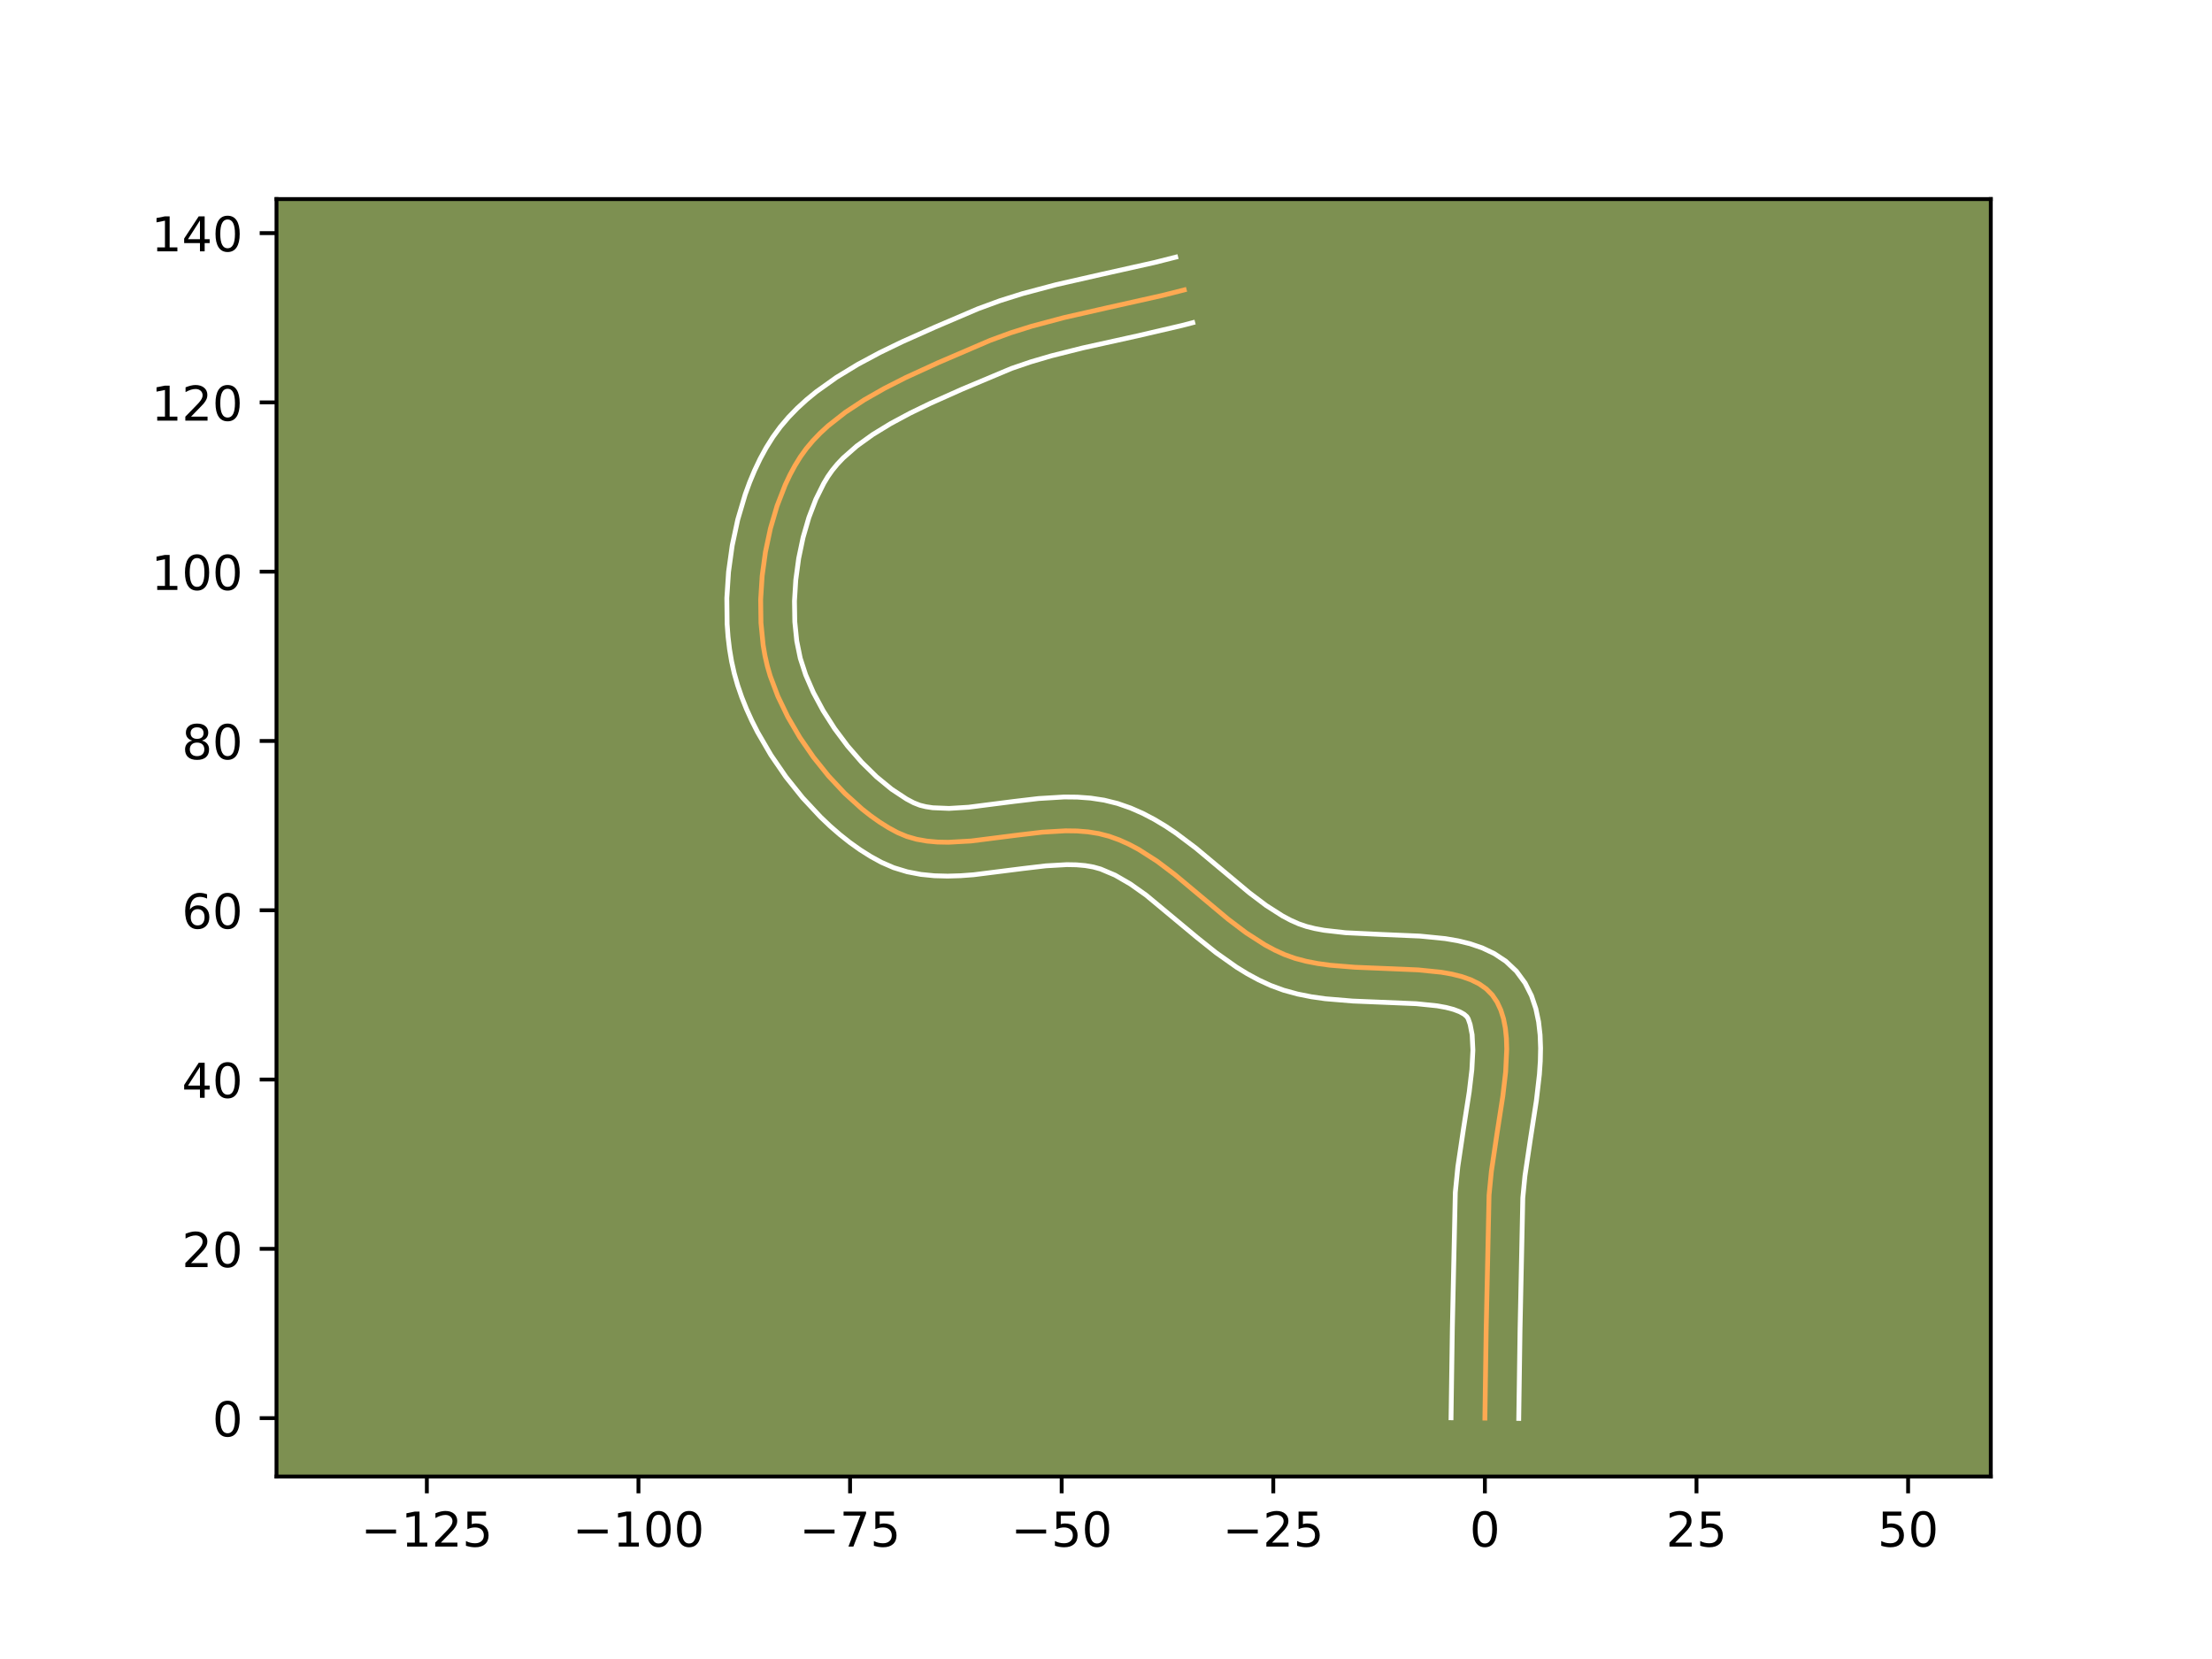 <?xml version="1.0" encoding="utf-8" standalone="no"?>
<!DOCTYPE svg PUBLIC "-//W3C//DTD SVG 1.1//EN"
  "http://www.w3.org/Graphics/SVG/1.1/DTD/svg11.dtd">
<!-- Created with matplotlib (https://matplotlib.org/) -->
<svg height="345.6pt" version="1.1" viewBox="0 0 460.8 345.6" width="460.8pt" xmlns="http://www.w3.org/2000/svg" xmlns:xlink="http://www.w3.org/1999/xlink">
 <defs>
  <style type="text/css">*{stroke-linecap:butt;stroke-linejoin:round;}</style>
 </defs>
 <g id="figure_1">
  <g id="patch_1">
   <path d="M 0 345.6 
L 460.8 345.6 
L 460.8 0 
L 0 0 
z
" style="fill:#ffffff;"/>
  </g>
  <g id="axes_1">
   <g id="patch_2">
    <path d="M 57.6 307.584 
L 414.72 307.584 
L 414.72 41.472 
L 57.6 41.472 
z
" style="fill:#7d9051;"/>
   </g>
   <g id="matplotlib.axis_1">
    <g id="xtick_1">
     <g id="line2d_1">
      <defs>
       <path d="M 0 0 
L 0 3.5 
" id="mdf7781063b" style="stroke:#000000;stroke-width:0.8;"/>
      </defs>
      <g>
       <use style="stroke:#000000;stroke-width:0.8;" x="88.921" xlink:href="#mdf7781063b" y="307.584"/>
      </g>
     </g>
     <g id="text_1">
      <!-- −125 -->
      <g transform="translate(75.187 322.182)scale(0.1 -0.1)">
       <defs>
        <path d="M 10.594 35.5 
L 73.188 35.5 
L 73.188 27.203 
L 10.594 27.203 
z
" id="DejaVuSans-8722"/>
        <path d="M 12.406 8.297 
L 28.516 8.297 
L 28.516 63.922 
L 10.984 60.406 
L 10.984 69.391 
L 28.422 72.906 
L 38.281 72.906 
L 38.281 8.297 
L 54.391 8.297 
L 54.391 0 
L 12.406 0 
z
" id="DejaVuSans-49"/>
        <path d="M 19.188 8.297 
L 53.609 8.297 
L 53.609 0 
L 7.328 0 
L 7.328 8.297 
Q 12.938 14.109 22.625 23.891 
Q 32.328 33.688 34.812 36.531 
Q 39.547 41.844 41.422 45.531 
Q 43.312 49.219 43.312 52.781 
Q 43.312 58.594 39.234 62.25 
Q 35.156 65.922 28.609 65.922 
Q 23.969 65.922 18.812 64.312 
Q 13.672 62.703 7.812 59.422 
L 7.812 69.391 
Q 13.766 71.781 18.938 73 
Q 24.125 74.219 28.422 74.219 
Q 39.75 74.219 46.484 68.547 
Q 53.219 62.891 53.219 53.422 
Q 53.219 48.922 51.531 44.891 
Q 49.859 40.875 45.406 35.406 
Q 44.188 33.984 37.641 27.219 
Q 31.109 20.453 19.188 8.297 
z
" id="DejaVuSans-50"/>
        <path d="M 10.797 72.906 
L 49.516 72.906 
L 49.516 64.594 
L 19.828 64.594 
L 19.828 46.734 
Q 21.969 47.469 24.109 47.828 
Q 26.266 48.188 28.422 48.188 
Q 40.625 48.188 47.75 41.5 
Q 54.891 34.812 54.891 23.391 
Q 54.891 11.625 47.562 5.094 
Q 40.234 -1.422 26.906 -1.422 
Q 22.312 -1.422 17.547 -0.641 
Q 12.797 0.141 7.719 1.703 
L 7.719 11.625 
Q 12.109 9.234 16.797 8.062 
Q 21.484 6.891 26.703 6.891 
Q 35.156 6.891 40.078 11.328 
Q 45.016 15.766 45.016 23.391 
Q 45.016 31 40.078 35.438 
Q 35.156 39.891 26.703 39.891 
Q 22.75 39.891 18.812 39.016 
Q 14.891 38.141 10.797 36.281 
z
" id="DejaVuSans-53"/>
       </defs>
       <use xlink:href="#DejaVuSans-8722"/>
       <use x="83.789" xlink:href="#DejaVuSans-49"/>
       <use x="147.412" xlink:href="#DejaVuSans-50"/>
       <use x="211.035" xlink:href="#DejaVuSans-53"/>
      </g>
     </g>
    </g>
    <g id="xtick_2">
     <g id="line2d_2">
      <g>
       <use style="stroke:#000000;stroke-width:0.8;" x="133.003" xlink:href="#mdf7781063b" y="307.584"/>
      </g>
     </g>
     <g id="text_2">
      <!-- −100 -->
      <g transform="translate(119.269 322.182)scale(0.1 -0.1)">
       <defs>
        <path d="M 31.781 66.406 
Q 24.172 66.406 20.328 58.906 
Q 16.5 51.422 16.5 36.375 
Q 16.5 21.391 20.328 13.891 
Q 24.172 6.391 31.781 6.391 
Q 39.453 6.391 43.281 13.891 
Q 47.125 21.391 47.125 36.375 
Q 47.125 51.422 43.281 58.906 
Q 39.453 66.406 31.781 66.406 
z
M 31.781 74.219 
Q 44.047 74.219 50.516 64.516 
Q 56.984 54.828 56.984 36.375 
Q 56.984 17.969 50.516 8.266 
Q 44.047 -1.422 31.781 -1.422 
Q 19.531 -1.422 13.062 8.266 
Q 6.594 17.969 6.594 36.375 
Q 6.594 54.828 13.062 64.516 
Q 19.531 74.219 31.781 74.219 
z
" id="DejaVuSans-48"/>
       </defs>
       <use xlink:href="#DejaVuSans-8722"/>
       <use x="83.789" xlink:href="#DejaVuSans-49"/>
       <use x="147.412" xlink:href="#DejaVuSans-48"/>
       <use x="211.035" xlink:href="#DejaVuSans-48"/>
      </g>
     </g>
    </g>
    <g id="xtick_3">
     <g id="line2d_3">
      <g>
       <use style="stroke:#000000;stroke-width:0.8;" x="177.084" xlink:href="#mdf7781063b" y="307.584"/>
      </g>
     </g>
     <g id="text_3">
      <!-- −75 -->
      <g transform="translate(166.532 322.182)scale(0.1 -0.1)">
       <defs>
        <path d="M 8.203 72.906 
L 55.078 72.906 
L 55.078 68.703 
L 28.609 0 
L 18.312 0 
L 43.219 64.594 
L 8.203 64.594 
z
" id="DejaVuSans-55"/>
       </defs>
       <use xlink:href="#DejaVuSans-8722"/>
       <use x="83.789" xlink:href="#DejaVuSans-55"/>
       <use x="147.412" xlink:href="#DejaVuSans-53"/>
      </g>
     </g>
    </g>
    <g id="xtick_4">
     <g id="line2d_4">
      <g>
       <use style="stroke:#000000;stroke-width:0.8;" x="221.166" xlink:href="#mdf7781063b" y="307.584"/>
      </g>
     </g>
     <g id="text_4">
      <!-- −50 -->
      <g transform="translate(210.614 322.182)scale(0.1 -0.1)">
       <use xlink:href="#DejaVuSans-8722"/>
       <use x="83.789" xlink:href="#DejaVuSans-53"/>
       <use x="147.412" xlink:href="#DejaVuSans-48"/>
      </g>
     </g>
    </g>
    <g id="xtick_5">
     <g id="line2d_5">
      <g>
       <use style="stroke:#000000;stroke-width:0.8;" x="265.248" xlink:href="#mdf7781063b" y="307.584"/>
      </g>
     </g>
     <g id="text_5">
      <!-- −25 -->
      <g transform="translate(254.696 322.182)scale(0.1 -0.1)">
       <use xlink:href="#DejaVuSans-8722"/>
       <use x="83.789" xlink:href="#DejaVuSans-50"/>
       <use x="147.412" xlink:href="#DejaVuSans-53"/>
      </g>
     </g>
    </g>
    <g id="xtick_6">
     <g id="line2d_6">
      <g>
       <use style="stroke:#000000;stroke-width:0.8;" x="309.33" xlink:href="#mdf7781063b" y="307.584"/>
      </g>
     </g>
     <g id="text_6">
      <!-- 0 -->
      <g transform="translate(306.149 322.182)scale(0.1 -0.1)">
       <use xlink:href="#DejaVuSans-48"/>
      </g>
     </g>
    </g>
    <g id="xtick_7">
     <g id="line2d_7">
      <g>
       <use style="stroke:#000000;stroke-width:0.8;" x="353.412" xlink:href="#mdf7781063b" y="307.584"/>
      </g>
     </g>
     <g id="text_7">
      <!-- 25 -->
      <g transform="translate(347.049 322.182)scale(0.1 -0.1)">
       <use xlink:href="#DejaVuSans-50"/>
       <use x="63.623" xlink:href="#DejaVuSans-53"/>
      </g>
     </g>
    </g>
    <g id="xtick_8">
     <g id="line2d_8">
      <g>
       <use style="stroke:#000000;stroke-width:0.8;" x="397.494" xlink:href="#mdf7781063b" y="307.584"/>
      </g>
     </g>
     <g id="text_8">
      <!-- 50 -->
      <g transform="translate(391.131 322.182)scale(0.1 -0.1)">
       <use xlink:href="#DejaVuSans-53"/>
       <use x="63.623" xlink:href="#DejaVuSans-48"/>
      </g>
     </g>
    </g>
   </g>
   <g id="matplotlib.axis_2">
    <g id="ytick_1">
     <g id="line2d_9">
      <defs>
       <path d="M 0 0 
L -3.5 0 
" id="m74e3e5a734" style="stroke:#000000;stroke-width:0.8;"/>
      </defs>
      <g>
       <use style="stroke:#000000;stroke-width:0.8;" x="57.6" xlink:href="#m74e3e5a734" y="295.42"/>
      </g>
     </g>
     <g id="text_9">
      <!-- 0 -->
      <g transform="translate(44.237 299.219)scale(0.1 -0.1)">
       <use xlink:href="#DejaVuSans-48"/>
      </g>
     </g>
    </g>
    <g id="ytick_2">
     <g id="line2d_10">
      <g>
       <use style="stroke:#000000;stroke-width:0.8;" x="57.6" xlink:href="#m74e3e5a734" y="260.155"/>
      </g>
     </g>
     <g id="text_10">
      <!-- 20 -->
      <g transform="translate(37.875 263.954)scale(0.1 -0.1)">
       <use xlink:href="#DejaVuSans-50"/>
       <use x="63.623" xlink:href="#DejaVuSans-48"/>
      </g>
     </g>
    </g>
    <g id="ytick_3">
     <g id="line2d_11">
      <g>
       <use style="stroke:#000000;stroke-width:0.8;" x="57.6" xlink:href="#m74e3e5a734" y="224.889"/>
      </g>
     </g>
     <g id="text_11">
      <!-- 40 -->
      <g transform="translate(37.875 228.688)scale(0.1 -0.1)">
       <defs>
        <path d="M 37.797 64.312 
L 12.891 25.391 
L 37.797 25.391 
z
M 35.203 72.906 
L 47.609 72.906 
L 47.609 25.391 
L 58.016 25.391 
L 58.016 17.188 
L 47.609 17.188 
L 47.609 0 
L 37.797 0 
L 37.797 17.188 
L 4.891 17.188 
L 4.891 26.703 
z
" id="DejaVuSans-52"/>
       </defs>
       <use xlink:href="#DejaVuSans-52"/>
       <use x="63.623" xlink:href="#DejaVuSans-48"/>
      </g>
     </g>
    </g>
    <g id="ytick_4">
     <g id="line2d_12">
      <g>
       <use style="stroke:#000000;stroke-width:0.8;" x="57.6" xlink:href="#m74e3e5a734" y="189.624"/>
      </g>
     </g>
     <g id="text_12">
      <!-- 60 -->
      <g transform="translate(37.875 193.423)scale(0.1 -0.1)">
       <defs>
        <path d="M 33.016 40.375 
Q 26.375 40.375 22.484 35.828 
Q 18.609 31.297 18.609 23.391 
Q 18.609 15.531 22.484 10.953 
Q 26.375 6.391 33.016 6.391 
Q 39.656 6.391 43.531 10.953 
Q 47.406 15.531 47.406 23.391 
Q 47.406 31.297 43.531 35.828 
Q 39.656 40.375 33.016 40.375 
z
M 52.594 71.297 
L 52.594 62.312 
Q 48.875 64.062 45.094 64.984 
Q 41.312 65.922 37.594 65.922 
Q 27.828 65.922 22.672 59.328 
Q 17.531 52.734 16.797 39.406 
Q 19.672 43.656 24.016 45.922 
Q 28.375 48.188 33.594 48.188 
Q 44.578 48.188 50.953 41.516 
Q 57.328 34.859 57.328 23.391 
Q 57.328 12.156 50.688 5.359 
Q 44.047 -1.422 33.016 -1.422 
Q 20.359 -1.422 13.672 8.266 
Q 6.984 17.969 6.984 36.375 
Q 6.984 53.656 15.188 63.938 
Q 23.391 74.219 37.203 74.219 
Q 40.922 74.219 44.703 73.484 
Q 48.484 72.75 52.594 71.297 
z
" id="DejaVuSans-54"/>
       </defs>
       <use xlink:href="#DejaVuSans-54"/>
       <use x="63.623" xlink:href="#DejaVuSans-48"/>
      </g>
     </g>
    </g>
    <g id="ytick_5">
     <g id="line2d_13">
      <g>
       <use style="stroke:#000000;stroke-width:0.8;" x="57.6" xlink:href="#m74e3e5a734" y="154.358"/>
      </g>
     </g>
     <g id="text_13">
      <!-- 80 -->
      <g transform="translate(37.875 158.157)scale(0.1 -0.1)">
       <defs>
        <path d="M 31.781 34.625 
Q 24.75 34.625 20.719 30.859 
Q 16.703 27.094 16.703 20.516 
Q 16.703 13.922 20.719 10.156 
Q 24.75 6.391 31.781 6.391 
Q 38.812 6.391 42.859 10.172 
Q 46.922 13.969 46.922 20.516 
Q 46.922 27.094 42.891 30.859 
Q 38.875 34.625 31.781 34.625 
z
M 21.922 38.812 
Q 15.578 40.375 12.031 44.719 
Q 8.5 49.078 8.5 55.328 
Q 8.5 64.062 14.719 69.141 
Q 20.953 74.219 31.781 74.219 
Q 42.672 74.219 48.875 69.141 
Q 55.078 64.062 55.078 55.328 
Q 55.078 49.078 51.531 44.719 
Q 48 40.375 41.703 38.812 
Q 48.828 37.156 52.797 32.312 
Q 56.781 27.484 56.781 20.516 
Q 56.781 9.906 50.312 4.234 
Q 43.844 -1.422 31.781 -1.422 
Q 19.734 -1.422 13.25 4.234 
Q 6.781 9.906 6.781 20.516 
Q 6.781 27.484 10.781 32.312 
Q 14.797 37.156 21.922 38.812 
z
M 18.312 54.391 
Q 18.312 48.734 21.844 45.562 
Q 25.391 42.391 31.781 42.391 
Q 38.141 42.391 41.719 45.562 
Q 45.312 48.734 45.312 54.391 
Q 45.312 60.062 41.719 63.234 
Q 38.141 66.406 31.781 66.406 
Q 25.391 66.406 21.844 63.234 
Q 18.312 60.062 18.312 54.391 
z
" id="DejaVuSans-56"/>
       </defs>
       <use xlink:href="#DejaVuSans-56"/>
       <use x="63.623" xlink:href="#DejaVuSans-48"/>
      </g>
     </g>
    </g>
    <g id="ytick_6">
     <g id="line2d_14">
      <g>
       <use style="stroke:#000000;stroke-width:0.8;" x="57.6" xlink:href="#m74e3e5a734" y="119.093"/>
      </g>
     </g>
     <g id="text_14">
      <!-- 100 -->
      <g transform="translate(31.512 122.892)scale(0.1 -0.1)">
       <use xlink:href="#DejaVuSans-49"/>
       <use x="63.623" xlink:href="#DejaVuSans-48"/>
       <use x="127.246" xlink:href="#DejaVuSans-48"/>
      </g>
     </g>
    </g>
    <g id="ytick_7">
     <g id="line2d_15">
      <g>
       <use style="stroke:#000000;stroke-width:0.8;" x="57.6" xlink:href="#m74e3e5a734" y="83.827"/>
      </g>
     </g>
     <g id="text_15">
      <!-- 120 -->
      <g transform="translate(31.512 87.626)scale(0.1 -0.1)">
       <use xlink:href="#DejaVuSans-49"/>
       <use x="63.623" xlink:href="#DejaVuSans-50"/>
       <use x="127.246" xlink:href="#DejaVuSans-48"/>
      </g>
     </g>
    </g>
    <g id="ytick_8">
     <g id="line2d_16">
      <g>
       <use style="stroke:#000000;stroke-width:0.8;" x="57.6" xlink:href="#m74e3e5a734" y="48.562"/>
      </g>
     </g>
     <g id="text_16">
      <!-- 140 -->
      <g transform="translate(31.512 52.361)scale(0.1 -0.1)">
       <use xlink:href="#DejaVuSans-49"/>
       <use x="63.623" xlink:href="#DejaVuSans-52"/>
       <use x="127.246" xlink:href="#DejaVuSans-48"/>
      </g>
     </g>
    </g>
   </g>
   <g id="line2d_17">
    <path clip-path="url(#p0d22bf90a7)" d="M 309.33 295.42 
L 309.6 276.862 
L 310.198 248.978 
L 310.683 244.011 
L 311.845 236.21 
L 313.064 228.361 
L 313.653 223.311 
L 313.881 218.552 
L 313.813 216.321 
L 313.596 214.209 
L 313.213 212.232 
L 312.643 210.407 
L 311.868 208.747 
L 310.869 207.27 
L 309.623 206.006 
L 308.136 204.962 
L 306.431 204.116 
L 304.531 203.443 
L 302.456 202.923 
L 300.23 202.532 
L 295.411 202.045 
L 287.602 201.716 
L 282.267 201.498 
L 277.036 201.071 
L 274.515 200.721 
L 272.087 200.251 
L 269.773 199.638 
L 267.597 198.859 
L 265.524 197.913 
L 263.504 196.83 
L 259.593 194.317 
L 255.816 191.46 
L 250.289 186.838 
L 244.78 182.231 
L 241.035 179.404 
L 237.173 176.934 
L 235.182 175.877 
L 233.144 174.963 
L 231.051 174.208 
L 228.887 173.648 
L 226.645 173.29 
L 224.336 173.106 
L 221.97 173.074 
L 217.112 173.359 
L 212.155 173.943 
L 202.293 175.195 
L 197.557 175.459 
L 195.276 175.412 
L 193.066 175.212 
L 190.939 174.833 
L 188.906 174.25 
L 186.976 173.439 
L 185.103 172.425 
L 183.237 171.257 
L 181.386 169.948 
L 179.556 168.509 
L 175.993 165.281 
L 172.607 161.662 
L 169.459 157.74 
L 166.609 153.603 
L 164.115 149.339 
L 162.039 145.036 
L 160.439 140.783 
L 159.837 138.702 
L 159.356 136.592 
L 158.977 134.39 
L 158.522 129.76 
L 158.458 124.915 
L 158.774 119.955 
L 159.456 114.983 
L 160.493 110.098 
L 161.871 105.404 
L 163.58 101 
L 164.553 98.939 
L 165.605 96.989 
L 166.733 95.163 
L 167.973 93.441 
L 169.357 91.795 
L 170.874 90.219 
L 172.512 88.712 
L 176.107 85.887 
L 180.055 83.29 
L 184.267 80.893 
L 188.655 78.666 
L 195.372 75.584 
L 206.234 70.92 
L 210.548 69.333 
L 214.95 67.947 
L 221.678 66.156 
L 230.786 64.085 
L 242.188 61.536 
L 246.696 60.394 
L 246.696 60.394 
" style="fill:none;stroke:#fea952;stroke-linecap:square;"/>
   </g>
   <g id="line2d_18">
    <path clip-path="url(#p0d22bf90a7)" d="M 302.277 295.352 
L 302.548 276.727 
L 303.168 248.402 
L 303.694 243.063 
L 304.882 235.083 
L 306.069 227.459 
L 306.616 222.821 
L 306.831 218.769 
L 306.672 215.552 
L 306.253 213.391 
L 305.847 212.222 
L 305.569 211.778 
L 304.999 211.279 
L 304.08 210.765 
L 302.814 210.284 
L 301.235 209.869 
L 299.383 209.534 
L 295.023 209.087 
L 287.354 208.765 
L 281.797 208.536 
L 276.068 208.057 
L 273.175 207.646 
L 270.279 207.069 
L 267.395 206.278 
L 264.67 205.276 
L 262.191 204.129 
L 259.831 202.851 
L 257.579 201.468 
L 253.354 198.484 
L 249.423 195.346 
L 238.756 186.475 
L 235.465 184.147 
L 232.295 182.313 
L 229.284 181.037 
L 227.772 180.613 
L 226.088 180.321 
L 224.239 180.159 
L 222.241 180.122 
L 217.869 180.371 
L 213.111 180.931 
L 202.831 182.227 
L 200.143 182.427 
L 197.412 182.51 
L 194.639 182.436 
L 191.83 182.155 
L 188.998 181.613 
L 186.172 180.752 
L 183.617 179.641 
L 181.363 178.404 
L 179.165 177.016 
L 177.024 175.491 
L 174.937 173.839 
L 172.908 172.072 
L 170.938 170.2 
L 167.189 166.177 
L 163.725 161.847 
L 160.589 157.278 
L 157.828 152.535 
L 156.605 150.117 
L 155.498 147.676 
L 154.515 145.217 
L 153.664 142.744 
L 152.96 140.269 
L 152.404 137.786 
L 151.976 135.241 
L 151.667 132.641 
L 151.473 129.995 
L 151.412 124.598 
L 151.77 119.123 
L 152.531 113.646 
L 153.687 108.245 
L 155.241 103 
L 156.169 100.459 
L 157.203 97.987 
L 158.345 95.592 
L 159.603 93.284 
L 161.01 91.04 
L 162.574 88.903 
L 164.276 86.903 
L 166.098 85.029 
L 168.022 83.273 
L 170.034 81.622 
L 174.275 78.599 
L 178.73 75.891 
L 183.316 73.438 
L 187.952 71.195 
L 194.81 68.134 
L 203.711 64.334 
L 208.359 62.628 
L 213.031 61.16 
L 220.04 59.296 
L 229.291 57.192 
L 240.5 54.687 
L 244.92 53.568 
L 244.92 53.568 
" style="fill:none;stroke:#ffffff;stroke-linecap:square;"/>
   </g>
   <g id="line2d_19">
    <path clip-path="url(#p0d22bf90a7)" d="M 316.383 295.488 
L 316.651 276.996 
L 317.227 249.555 
L 317.672 244.96 
L 318.807 237.336 
L 320.059 229.264 
L 320.689 223.802 
L 320.872 221.068 
L 320.931 218.335 
L 320.829 215.602 
L 320.52 212.866 
L 319.946 210.132 
L 319.034 207.422 
L 317.71 204.795 
L 315.891 202.318 
L 313.676 200.234 
L 311.273 198.645 
L 308.783 197.466 
L 306.247 196.602 
L 303.677 195.976 
L 301.077 195.529 
L 295.8 195.003 
L 287.85 194.667 
L 280.308 194.302 
L 275.855 193.797 
L 273.894 193.434 
L 272.151 192.998 
L 270.523 192.441 
L 268.858 191.698 
L 267.177 190.809 
L 263.763 188.628 
L 260.275 185.995 
L 254.866 181.471 
L 249.115 176.667 
L 244.974 173.553 
L 242.777 172.084 
L 240.479 170.704 
L 238.069 169.442 
L 235.537 168.328 
L 232.818 167.38 
L 230.002 166.684 
L 227.202 166.259 
L 224.433 166.054 
L 221.699 166.026 
L 216.354 166.347 
L 211.2 166.954 
L 201.754 168.162 
L 197.703 168.407 
L 194.302 168.268 
L 192.881 168.052 
L 191.64 167.749 
L 190.335 167.237 
L 188.843 166.445 
L 185.747 164.406 
L 182.604 161.826 
L 179.518 158.797 
L 176.58 155.42 
L 173.873 151.797 
L 171.469 148.038 
L 169.436 144.256 
L 167.836 140.578 
L 166.713 137.135 
L 165.979 133.539 
L 165.571 129.526 
L 165.504 125.232 
L 165.778 120.788 
L 166.381 116.319 
L 167.298 111.951 
L 168.502 107.807 
L 169.957 104.013 
L 171.606 100.695 
L 172.455 99.286 
L 173.372 97.979 
L 174.438 96.686 
L 175.65 95.409 
L 178.485 92.916 
L 181.81 90.524 
L 185.537 88.246 
L 189.572 86.081 
L 193.821 84.022 
L 200.395 81.087 
L 210.728 76.749 
L 214.785 75.367 
L 218.987 74.134 
L 225.522 72.489 
L 236.881 69.978 
L 246.224 67.805 
L 248.472 67.22 
L 248.472 67.22 
" style="fill:none;stroke:#ffffff;stroke-linecap:square;"/>
   </g>
   <g id="patch_3">
    <path d="M 57.6 307.584 
L 57.6 41.472 
" style="fill:none;stroke:#000000;stroke-linecap:square;stroke-linejoin:miter;stroke-width:0.8;"/>
   </g>
   <g id="patch_4">
    <path d="M 414.72 307.584 
L 414.72 41.472 
" style="fill:none;stroke:#000000;stroke-linecap:square;stroke-linejoin:miter;stroke-width:0.8;"/>
   </g>
   <g id="patch_5">
    <path d="M 57.6 307.584 
L 414.72 307.584 
" style="fill:none;stroke:#000000;stroke-linecap:square;stroke-linejoin:miter;stroke-width:0.8;"/>
   </g>
   <g id="patch_6">
    <path d="M 57.6 41.472 
L 414.72 41.472 
" style="fill:none;stroke:#000000;stroke-linecap:square;stroke-linejoin:miter;stroke-width:0.8;"/>
   </g>
  </g>
 </g>
 <defs>
  <clipPath id="p0d22bf90a7">
   <rect height="266.112" width="357.12" x="57.6" y="41.472"/>
  </clipPath>
 </defs>
</svg>
